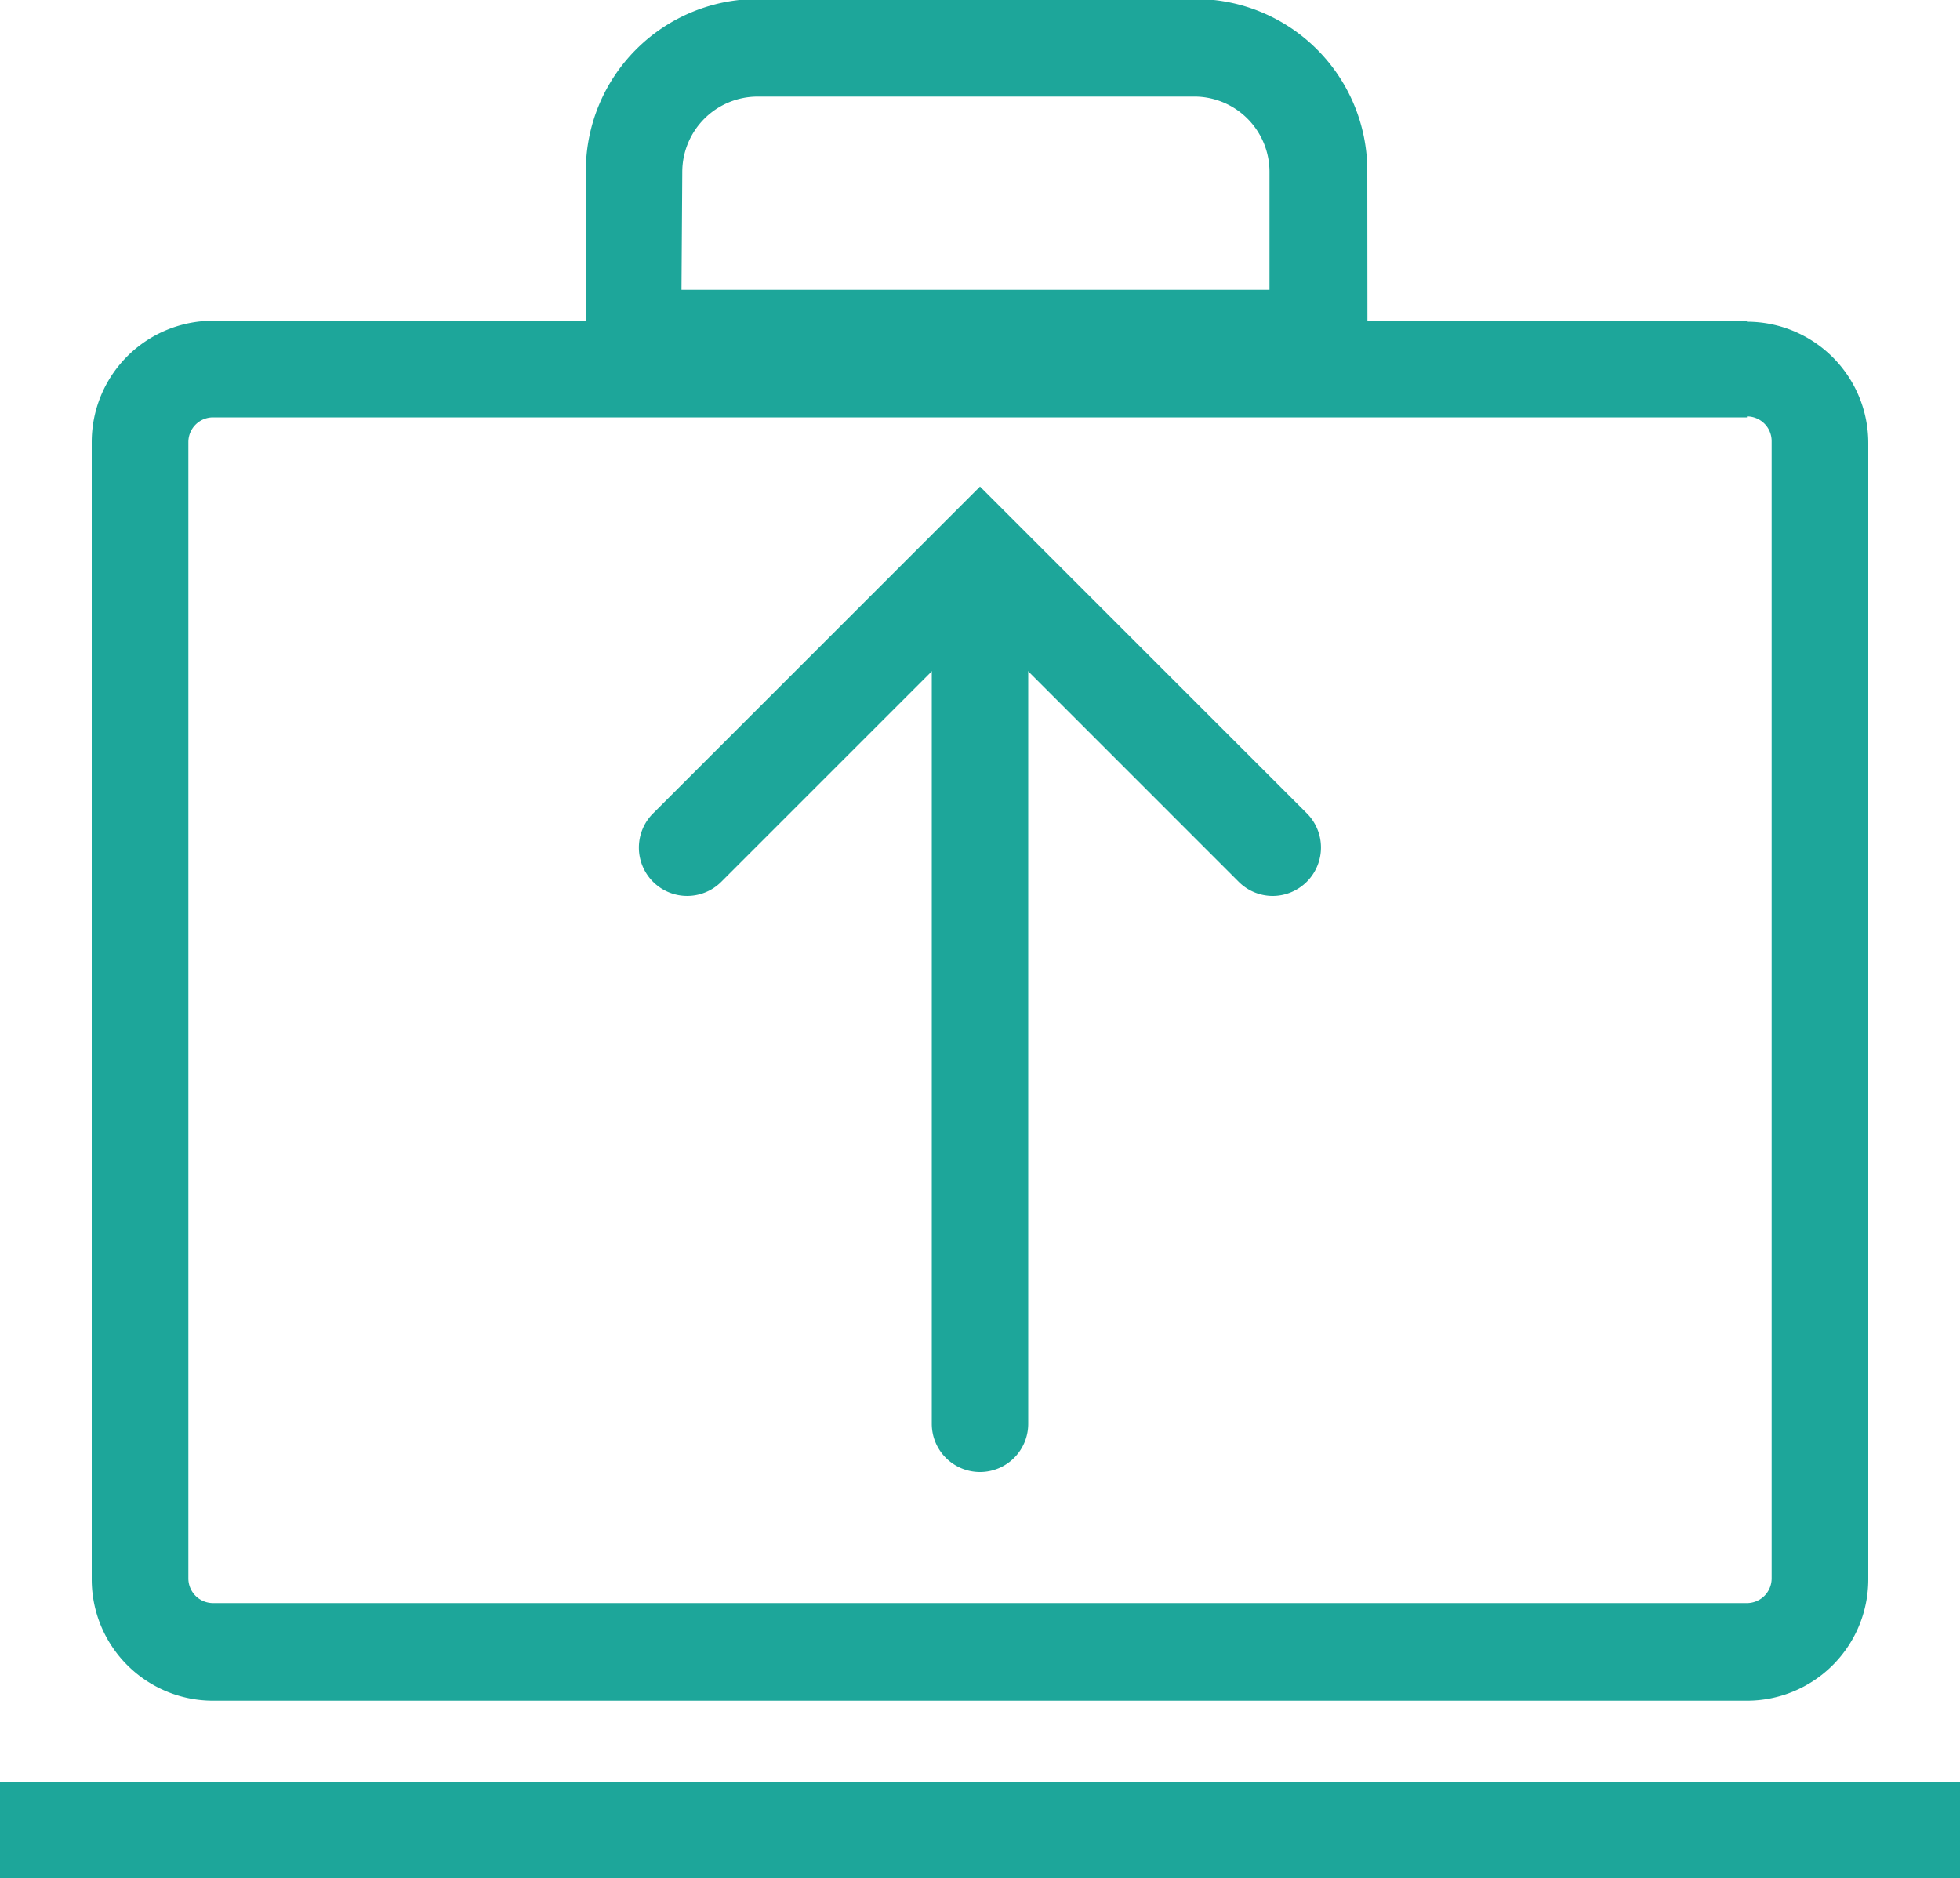 <svg id="Layer_1" data-name="Layer 1" xmlns="http://www.w3.org/2000/svg" viewBox="0 0 100 95.86"><defs><style>.cls-1{fill:#1da69a;}</style></defs><title>Employee_Claims</title><path class="cls-1" d="M139.13,73.32a1.26,1.26,0,0,1,1.26,1.26v58.05a1.26,1.26,0,0,1-1.26,1.25H60.87a1.26,1.26,0,0,1-1.26-1.25v-58a1.26,1.26,0,0,1,1.26-1.26h78.26m0-4.93H60.87a6.19,6.19,0,0,0-6.19,6.19v58.05a6.19,6.19,0,0,0,6.19,6.18h78.26a6.19,6.19,0,0,0,6.19-6.18v-58a6.19,6.19,0,0,0-6.19-6.19Z" transform="translate(-50 -52.07)"/><rect class="cls-1" y="90.93" width="100" height="4.93"/><path class="cls-1" d="M119.77,71.79H79.89v-11a8.77,8.77,0,0,1,8.76-8.77H111a8.77,8.77,0,0,1,8.76,8.77Zm-35-4.93h30v-6A3.84,3.84,0,0,0,111,57H88.65a3.85,3.85,0,0,0-3.84,3.84Z" transform="translate(-50 -52.07)"/><path class="cls-1" d="M114.94,97.79a2.45,2.45,0,0,1-1.74-.72L100,83.87,86.8,97.07a2.46,2.46,0,0,1-3.48-3.49L100,76.9l16.68,16.68a2.47,2.47,0,0,1-1.74,4.21Z" transform="translate(-50 -52.07)"/><path class="cls-1" d="M100,127.19a2.46,2.46,0,0,1-2.46-2.46V82.48a2.46,2.46,0,1,1,4.92,0v42.25A2.46,2.46,0,0,1,100,127.19Z" transform="translate(-50 -52.07)"/></svg>